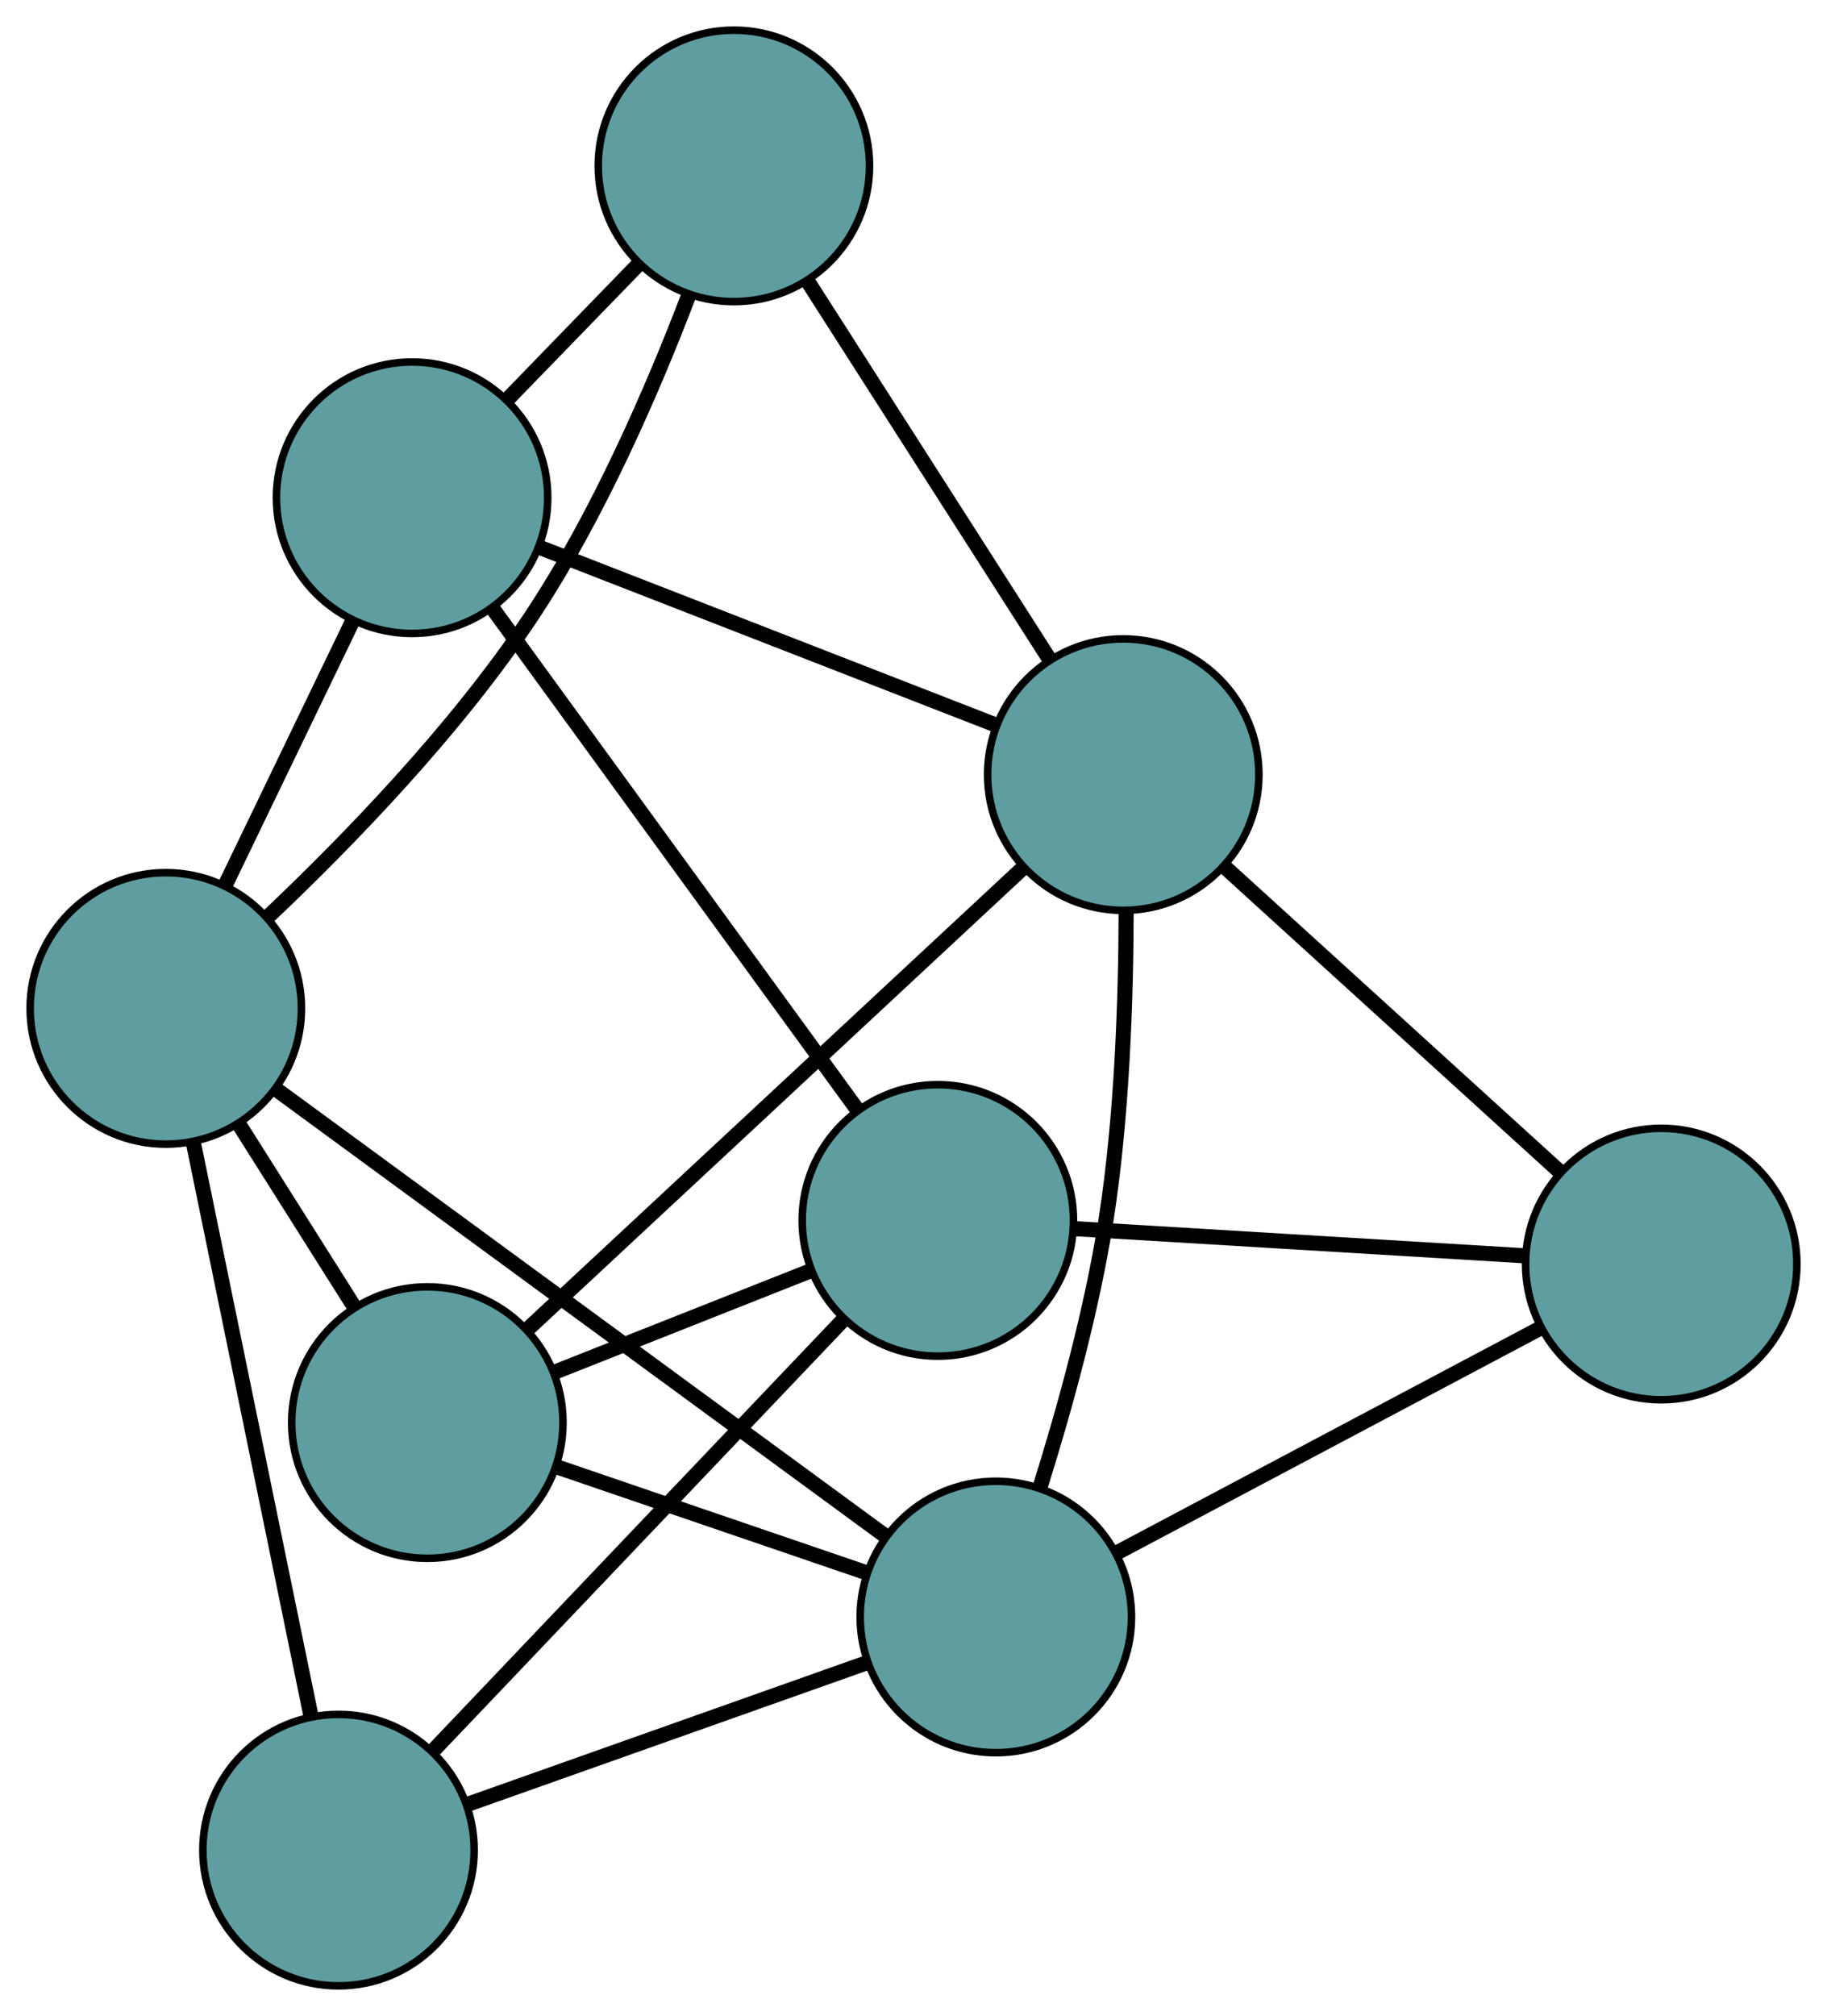 <?xml version="1.0" encoding="UTF-8" standalone="no"?>
<!DOCTYPE svg PUBLIC "-//W3C//DTD SVG 1.1//EN"
 "http://www.w3.org/Graphics/SVG/1.1/DTD/svg11.dtd">
<!-- Generated by graphviz version 2.36.0 (20140111.2315)
 -->
<!-- Title: G Pages: 1 -->
<svg width="100%" height="100%"
 viewBox="0.00 0.00 242.43 267.35" xmlns="http://www.w3.org/2000/svg" xmlns:xlink="http://www.w3.org/1999/xlink">
<g id="graph0" class="graph" transform="scale(1 1) rotate(0) translate(4 263.355)">
<title>G</title>
<!-- 0 -->
<g id="node1" class="node"><title>0</title>
<ellipse fill="cadetblue" stroke="black" cx="50.681" cy="-197.35" rx="18" ry="18"/>
</g>
<!-- 4 -->
<g id="node5" class="node"><title>4</title>
<ellipse fill="cadetblue" stroke="black" cx="93.382" cy="-241.355" rx="18" ry="18"/>
</g>
<!-- 0&#45;&#45;4 -->
<g id="edge1" class="edge"><title>0&#45;&#45;4</title>
<path fill="none" stroke="black" stroke-width="2" d="M63.262,-210.315C68.772,-215.994 75.226,-222.645 80.744,-228.33"/>
</g>
<!-- 5 -->
<g id="node6" class="node"><title>5</title>
<ellipse fill="cadetblue" stroke="black" cx="18" cy="-129.626" rx="18" ry="18"/>
</g>
<!-- 0&#45;&#45;5 -->
<g id="edge2" class="edge"><title>0&#45;&#45;5</title>
<path fill="none" stroke="black" stroke-width="2" d="M42.77,-180.956C37.631,-170.308 30.962,-156.487 25.838,-145.869"/>
</g>
<!-- 6 -->
<g id="node7" class="node"><title>6</title>
<ellipse fill="cadetblue" stroke="black" cx="145.047" cy="-160.628" rx="18" ry="18"/>
</g>
<!-- 0&#45;&#45;6 -->
<g id="edge3" class="edge"><title>0&#45;&#45;6</title>
<path fill="none" stroke="black" stroke-width="2" d="M67.552,-190.785C84.622,-184.142 110.872,-173.927 128.004,-167.26"/>
</g>
<!-- 7 -->
<g id="node8" class="node"><title>7</title>
<ellipse fill="cadetblue" stroke="black" cx="120.444" cy="-101.509" rx="18" ry="18"/>
</g>
<!-- 0&#45;&#45;7 -->
<g id="edge4" class="edge"><title>0&#45;&#45;7</title>
<path fill="none" stroke="black" stroke-width="2" d="M61.276,-182.794C74.389,-164.78 96.591,-134.279 109.749,-116.202"/>
</g>
<!-- 1 -->
<g id="node2" class="node"><title>1</title>
<ellipse fill="cadetblue" stroke="black" cx="52.705" cy="-74.7" rx="18" ry="18"/>
</g>
<!-- 1&#45;&#45;5 -->
<g id="edge5" class="edge"><title>1&#45;&#45;5</title>
<path fill="none" stroke="black" stroke-width="2" d="M43.037,-89.999C38.224,-97.618 32.422,-106.801 27.615,-114.408"/>
</g>
<!-- 1&#45;&#45;6 -->
<g id="edge6" class="edge"><title>1&#45;&#45;6</title>
<path fill="none" stroke="black" stroke-width="2" d="M65.935,-87.011C83.489,-103.346 114.299,-132.016 131.841,-148.34"/>
</g>
<!-- 1&#45;&#45;7 -->
<g id="edge7" class="edge"><title>1&#45;&#45;7</title>
<path fill="none" stroke="black" stroke-width="2" d="M69.449,-81.327C79.793,-85.42 93.027,-90.658 103.422,-94.772"/>
</g>
<!-- 8 -->
<g id="node9" class="node"><title>8</title>
<ellipse fill="cadetblue" stroke="black" cx="128.141" cy="-48.92" rx="18" ry="18"/>
</g>
<!-- 1&#45;&#45;8 -->
<g id="edge8" class="edge"><title>1&#45;&#45;8</title>
<path fill="none" stroke="black" stroke-width="2" d="M69.822,-68.85C82.168,-64.631 98.761,-58.96 111.091,-54.746"/>
</g>
<!-- 2 -->
<g id="node3" class="node"><title>2</title>
<ellipse fill="cadetblue" stroke="black" cx="40.917" cy="-18" rx="18" ry="18"/>
</g>
<!-- 2&#45;&#45;5 -->
<g id="edge9" class="edge"><title>2&#45;&#45;5</title>
<path fill="none" stroke="black" stroke-width="2" d="M37.235,-35.935C32.958,-56.765 25.945,-90.924 21.673,-111.736"/>
</g>
<!-- 2&#45;&#45;7 -->
<g id="edge10" class="edge"><title>2&#45;&#45;7</title>
<path fill="none" stroke="black" stroke-width="2" d="M53.343,-31.048C68.196,-46.645 92.913,-72.599 107.843,-88.277"/>
</g>
<!-- 2&#45;&#45;8 -->
<g id="edge11" class="edge"><title>2&#45;&#45;8</title>
<path fill="none" stroke="black" stroke-width="2" d="M58.149,-24.109C73.441,-29.529 95.663,-37.407 110.944,-42.824"/>
</g>
<!-- 3 -->
<g id="node4" class="node"><title>3</title>
<ellipse fill="cadetblue" stroke="black" cx="216.435" cy="-95.725" rx="18" ry="18"/>
</g>
<!-- 3&#45;&#45;6 -->
<g id="edge12" class="edge"><title>3&#45;&#45;6</title>
<path fill="none" stroke="black" stroke-width="2" d="M203.007,-107.933C190.244,-119.537 171.157,-136.89 158.414,-148.475"/>
</g>
<!-- 3&#45;&#45;7 -->
<g id="edge13" class="edge"><title>3&#45;&#45;7</title>
<path fill="none" stroke="black" stroke-width="2" d="M198.38,-96.813C181.218,-97.847 155.553,-99.394 138.419,-100.426"/>
</g>
<!-- 3&#45;&#45;8 -->
<g id="edge14" class="edge"><title>3&#45;&#45;8</title>
<path fill="none" stroke="black" stroke-width="2" d="M200.24,-87.141C184.309,-78.695 160.128,-65.877 144.233,-57.45"/>
</g>
<!-- 4&#45;&#45;5 -->
<g id="edge15" class="edge"><title>4&#45;&#45;5</title>
<path fill="none" stroke="black" stroke-width="2" d="M87.354,-224.097C82.627,-211.723 75.37,-194.95 66.487,-181.591 56.511,-166.59 42.144,-151.797 31.638,-141.855"/>
</g>
<!-- 4&#45;&#45;6 -->
<g id="edge16" class="edge"><title>4&#45;&#45;6</title>
<path fill="none" stroke="black" stroke-width="2" d="M103.1,-226.171C112.278,-211.829 125.976,-190.427 135.197,-176.019"/>
</g>
<!-- 5&#45;&#45;8 -->
<g id="edge17" class="edge"><title>5&#45;&#45;8</title>
<path fill="none" stroke="black" stroke-width="2" d="M32.854,-118.741C53.993,-103.252 92.513,-75.026 113.522,-59.632"/>
</g>
<!-- 6&#45;&#45;8 -->
<g id="edge18" class="edge"><title>6&#45;&#45;8</title>
<path fill="none" stroke="black" stroke-width="2" d="M145.429,-142.437C145.409,-130.711 144.882,-115.173 142.764,-101.593 140.892,-89.591 137.236,-76.422 134.048,-66.254"/>
</g>
</g>
</svg>

